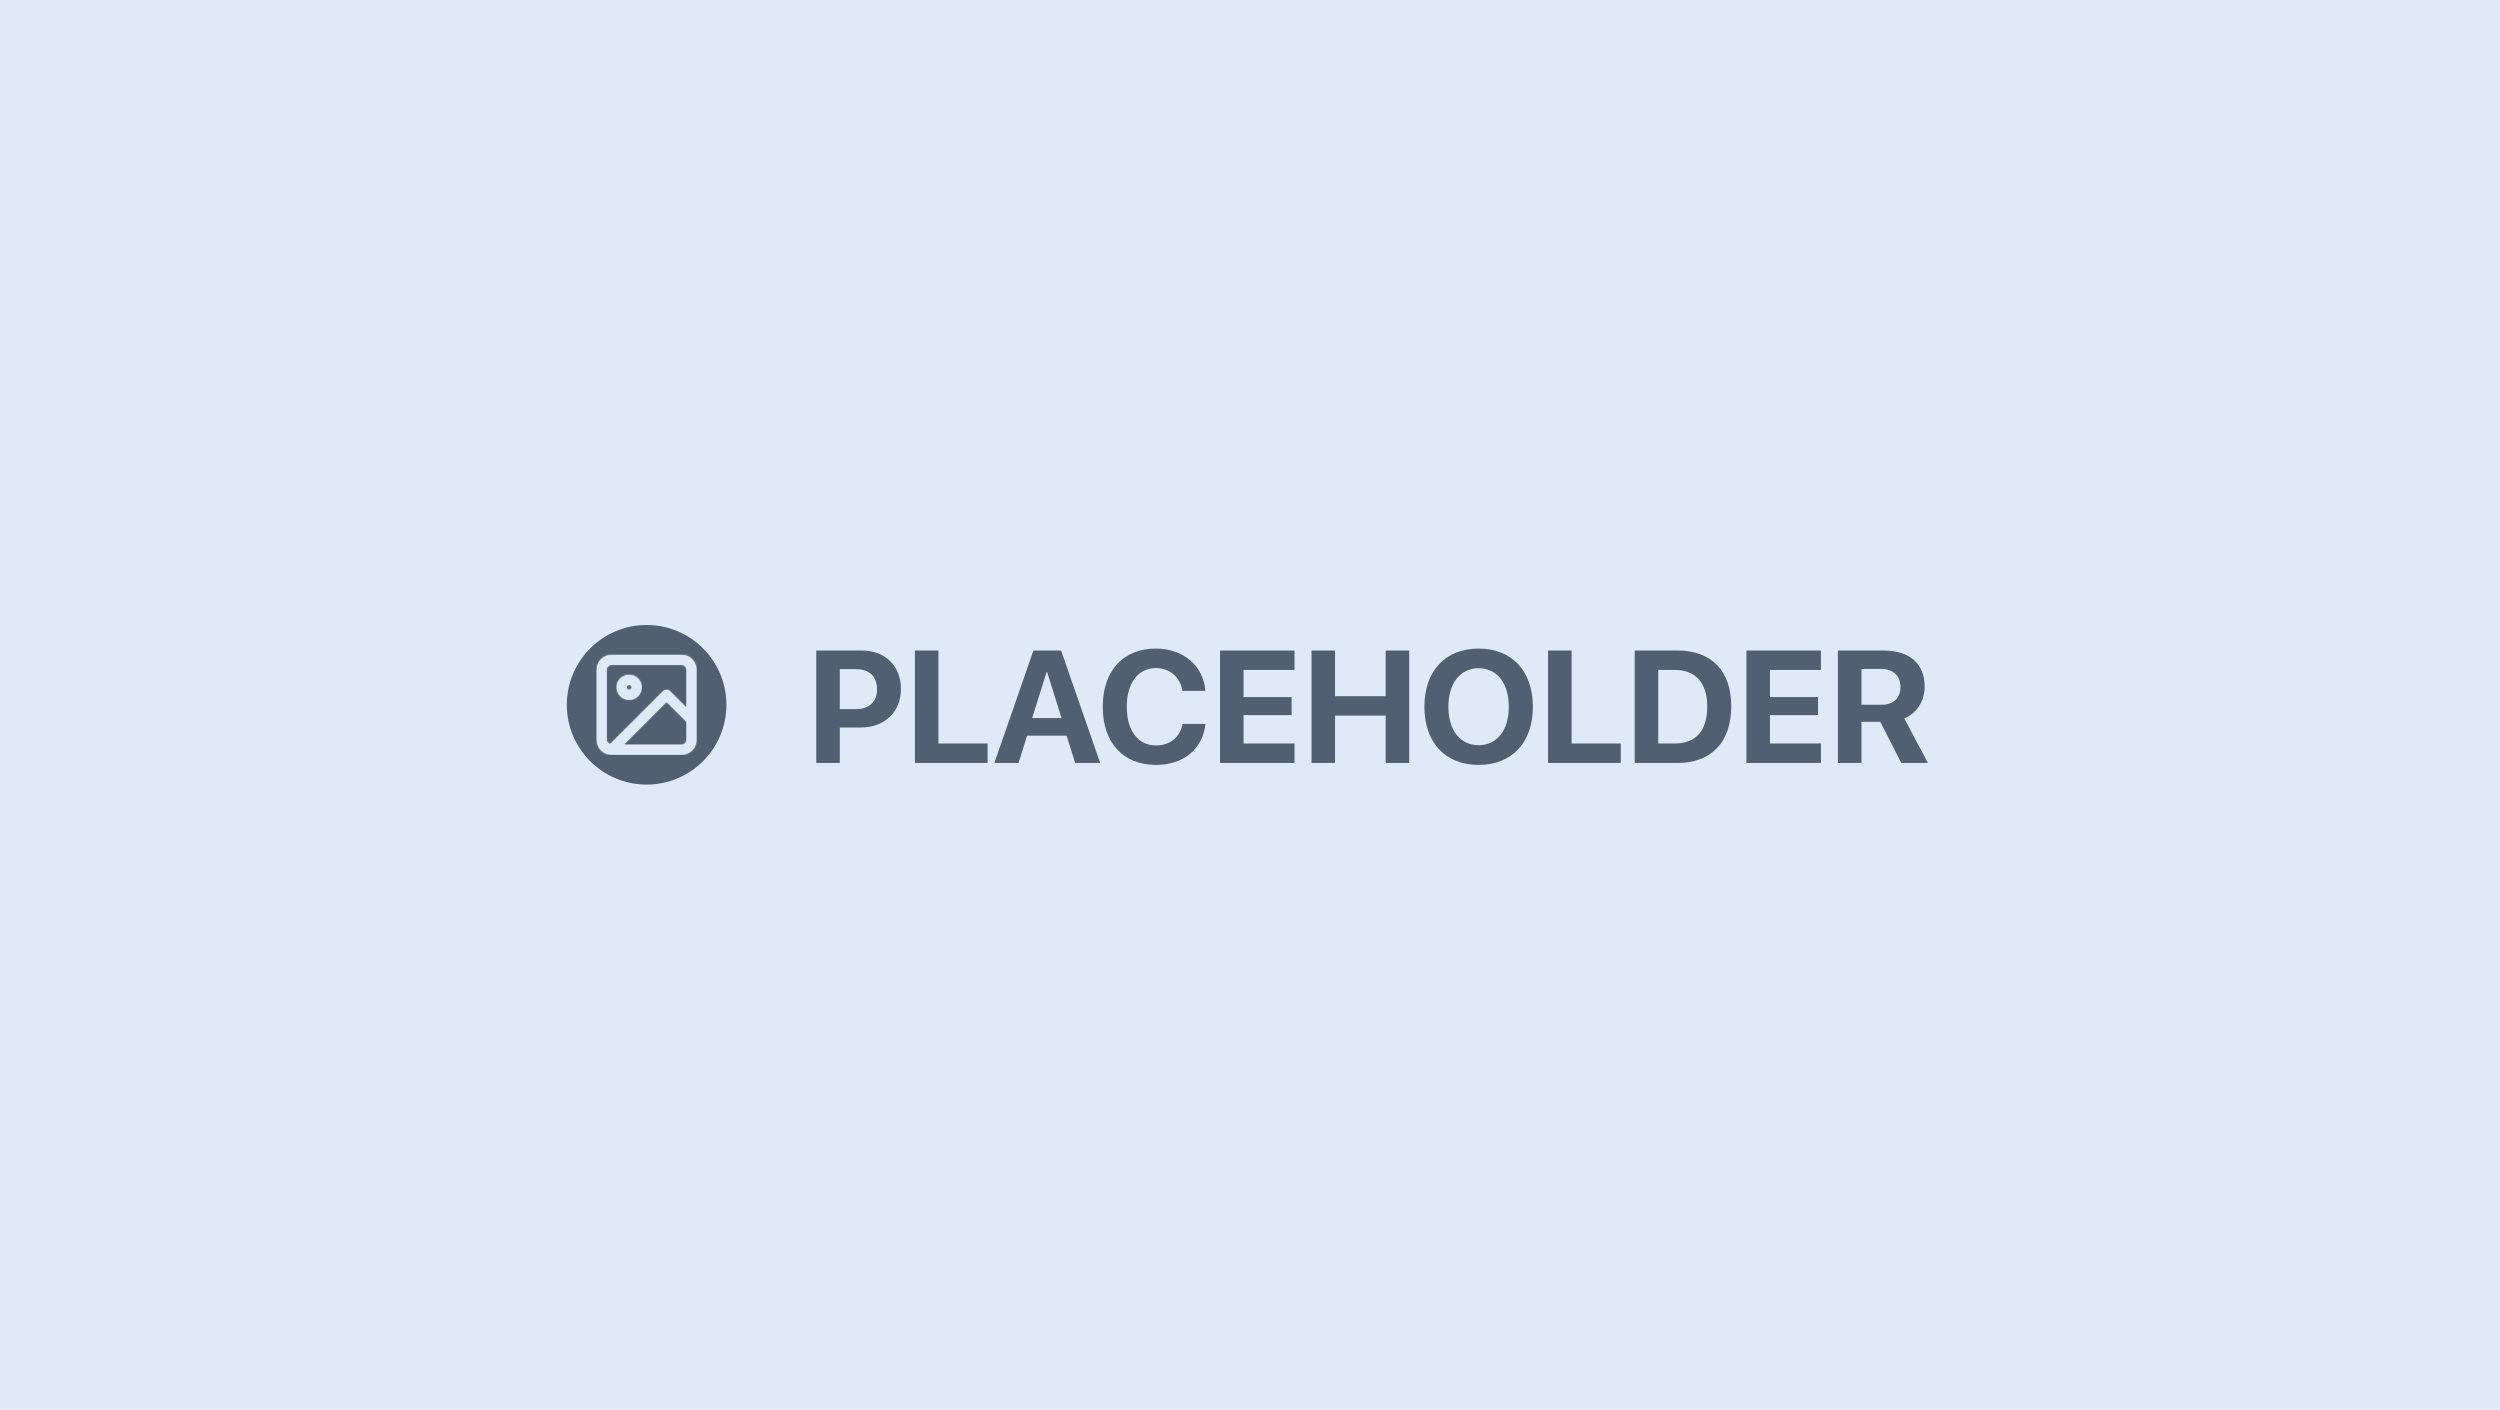 <svg width="1504" height="848" viewBox="0 0 1504 848" fill="none" xmlns="http://www.w3.org/2000/svg">
<rect width="1504" height="848" fill="#DFE9F8"/>
<path d="M491.062 391.359V459H505.219V437.672H517.875C532.125 437.672 542.016 428.391 542.016 414.516C542.016 400.594 532.453 391.359 518.578 391.359H491.062ZM505.219 402.562H514.828C522.938 402.562 527.625 406.875 527.625 414.562C527.625 422.297 522.891 426.609 514.781 426.609H505.219V402.562ZM594.141 447.281H564.562V391.359H550.406V459H594.141V447.281ZM646.828 459H661.875L638.344 391.359H621.703L598.219 459H612.75L617.906 442.594H641.672L646.828 459ZM629.625 404.297H629.953L638.625 432H620.953L629.625 404.297ZM695.438 460.172C712.031 460.172 723.609 450.609 725.203 435.516H711.422C709.922 443.531 703.875 448.453 695.484 448.453C684.656 448.453 677.859 439.547 677.859 425.109C677.859 410.859 684.75 401.906 695.438 401.906C703.688 401.906 710.062 407.344 711.375 415.641H725.156C724.078 400.5 711.703 390.188 695.438 390.188C675.844 390.188 663.422 403.359 663.422 425.156C663.422 447 675.75 460.172 695.438 460.172ZM778.781 447.281H748.125V430.219H777.047V419.344H748.125V403.031H778.781V391.359H733.969V459H778.781V447.281ZM847.781 459V391.359H833.625V418.828H803.156V391.359H789V459H803.156V430.5H833.625V459H847.781ZM889.547 390.188C869.484 390.188 856.922 403.641 856.922 425.203C856.922 446.719 869.484 460.172 889.547 460.172C909.562 460.172 922.172 446.719 922.172 425.203C922.172 403.641 909.562 390.188 889.547 390.188ZM889.547 402C900.609 402 907.688 411 907.688 425.203C907.688 439.359 900.609 448.312 889.547 448.312C878.438 448.312 871.359 439.359 871.359 425.203C871.359 411 878.484 402 889.547 402ZM975.047 447.281H945.469V391.359H931.312V459H975.047V447.281ZM983.438 391.359V459H1009.27C1029.56 459 1041.52 446.391 1041.52 424.922C1041.52 403.453 1029.56 391.359 1009.27 391.359H983.438ZM997.594 403.031H1007.58C1020.05 403.031 1027.08 410.812 1027.08 424.969C1027.08 439.594 1020.23 447.281 1007.58 447.281H997.594V403.031ZM1095.47 447.281H1064.81V430.219H1093.73V419.344H1064.81V403.031H1095.47V391.359H1050.66V459H1095.47V447.281ZM1119.84 402.422H1131.89C1138.92 402.422 1143.33 406.641 1143.33 413.203C1143.33 419.906 1139.16 423.984 1132.03 423.984H1119.84V402.422ZM1119.84 434.25H1131.19L1143.8 459H1159.83L1145.58 432.141C1153.36 429.094 1157.86 421.594 1157.86 412.922C1157.86 399.562 1148.95 391.359 1133.39 391.359H1105.69V459H1119.84V434.25Z" fill="#525E71"/>
<circle cx="389" cy="424" r="48" fill="#525E71"/>
<path fill-rule="evenodd" clip-rule="evenodd" d="M410 394H368C362.9 394 359 397.9 359 403V445C359 450.1 362.9 454 368 454H410C415.1 454 419 450.1 419 445V403C419 397.9 415.1 394 410 394ZM365 403C365 401.2 366.2 400 368 400H410C411.8 400 413 401.2 413 403V425.8L403.1 415.9C401.9 414.7 400.1 414.7 398.9 415.9L367.1 447.7C365.9 447.4 365 446.2 365 445V403ZM375.197 448H409.997C411.797 448 412.997 446.8 412.997 445V434.2L400.997 422.2L375.197 448ZM378.5 421C382.7 421 386 417.7 386 413.5C386 409.3 382.7 406 378.5 406C374.3 406 371 409.3 371 413.5C371 417.7 374.3 421 378.5 421ZM380 413.5C380 412.6 379.4 412 378.5 412C377.6 412 377 412.6 377 413.5C377 414.4 377.6 415 378.5 415C379.4 415 380 414.4 380 413.5Z" fill="#DFE9F8"/>
<mask id="mask0" mask-type="alpha" maskUnits="userSpaceOnUse" x="359" y="394" width="60" height="60">
<path fill-rule="evenodd" clip-rule="evenodd" d="M410 394H368C362.9 394 359 397.9 359 403V445C359 450.1 362.9 454 368 454H410C415.1 454 419 450.1 419 445V403C419 397.9 415.1 394 410 394ZM365 403C365 401.2 366.2 400 368 400H410C411.8 400 413 401.2 413 403V425.8L403.1 415.9C401.9 414.7 400.1 414.7 398.9 415.9L367.1 447.7C365.9 447.4 365 446.2 365 445V403ZM375.197 448H409.997C411.797 448 412.997 446.8 412.997 445V434.2L400.997 422.2L375.197 448ZM378.5 421C382.7 421 386 417.7 386 413.5C386 409.3 382.7 406 378.5 406C374.3 406 371 409.3 371 413.5C371 417.7 374.3 421 378.5 421ZM380 413.5C380 412.6 379.4 412 378.5 412C377.6 412 377 412.6 377 413.5C377 414.4 377.6 415 378.5 415C379.4 415 380 414.4 380 413.5Z" fill="white"/>
</mask>
<g mask="url(#mask0)">
<rect x="353" y="388" width="72" height="72" fill="#DFE9F8"/>
</g>
</svg>
